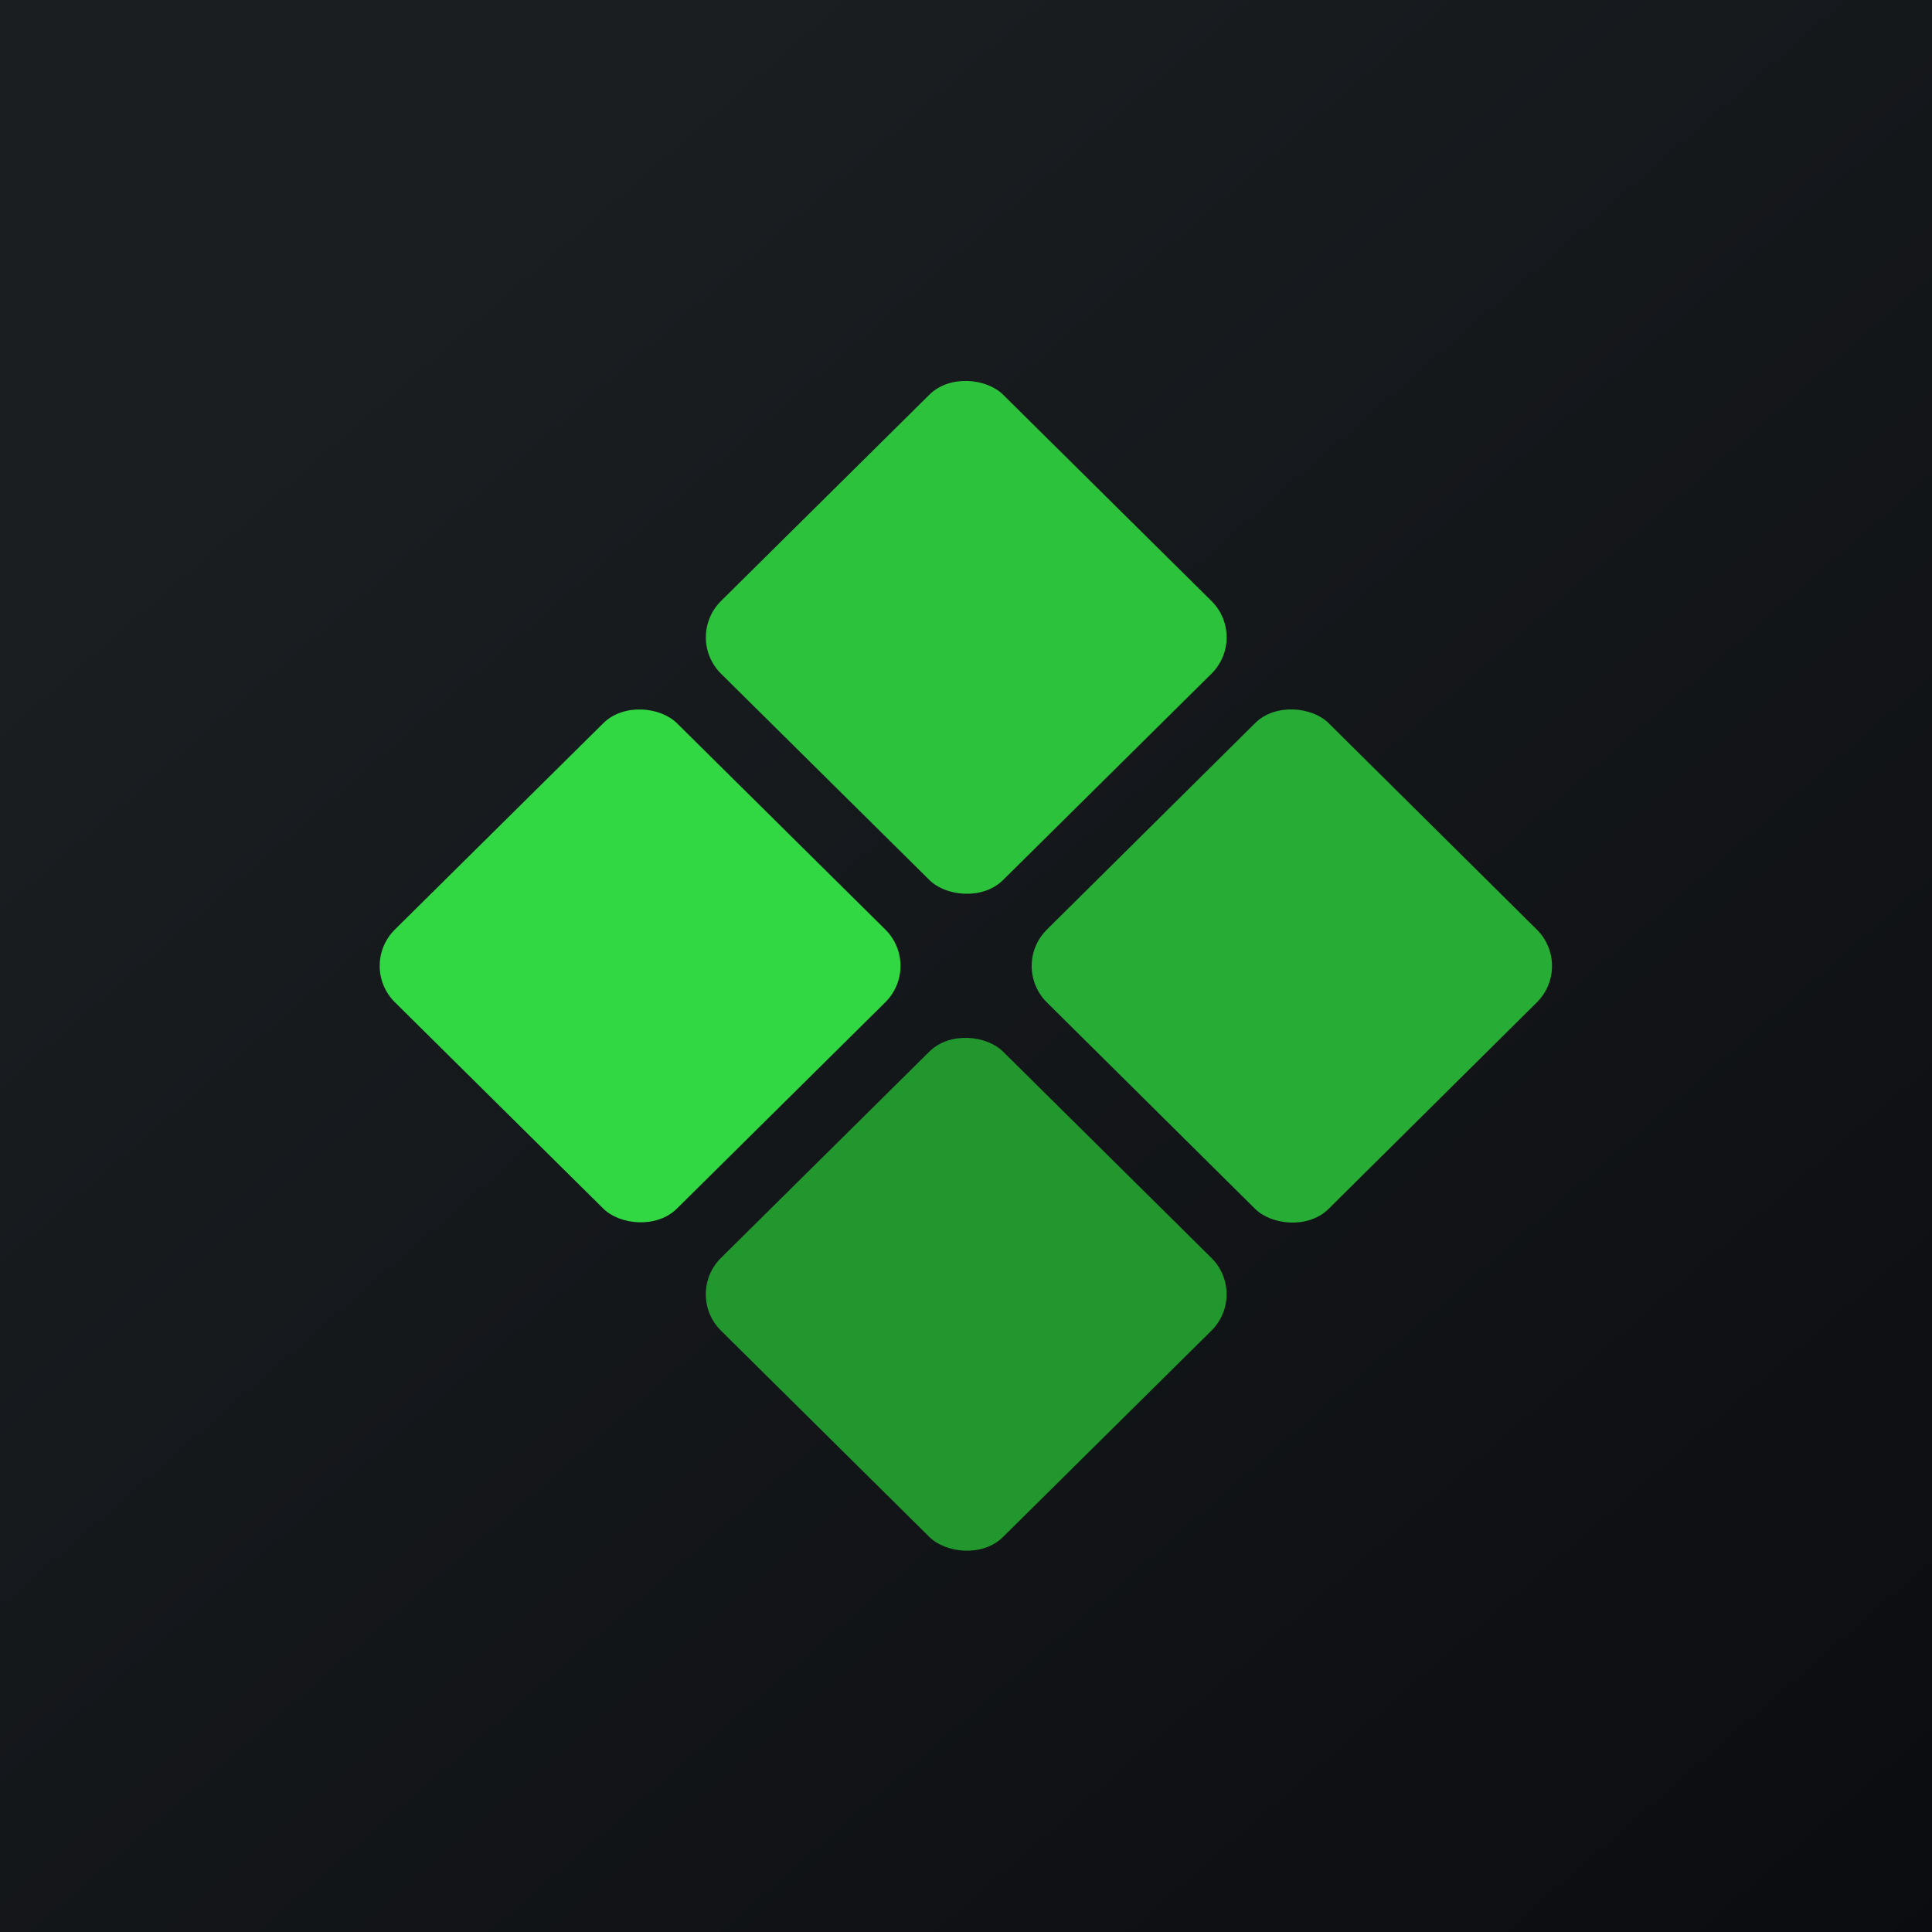 <!-- by TradingView --><svg xmlns="http://www.w3.org/2000/svg" width="56" height="56"><path fill="url(#ahx1rr40m)" d="M0 0h56v56H0z"/><rect width="11.5" height="11.5" rx="1.5" transform="scale(1.005 .995) rotate(-45 32.28 -14.54)" fill="#2CC23C"/><rect width="11.5" height="11.5" rx="1.5" transform="scale(1.005 .995) rotate(-45 39.13 1.6)" fill="#31D843"/><rect width="11.5" height="11.5" rx="1.5" transform="matrix(.71 -.704 .71 .704 29.28 28)" fill="#27AC35"/><rect width="11.5" height="11.5" rx="1.5" transform="scale(1.005 .995) rotate(-45 55.38 -4.97)" fill="#22972E"/><defs><linearGradient id="ahx1rr40m" x1="10.42" y1="9.71" x2="68.15" y2="76.02" gradientUnits="userSpaceOnUse"><stop stop-color="#1A1E21"/><stop offset="1" stop-color="#06060A"/></linearGradient></defs></svg>